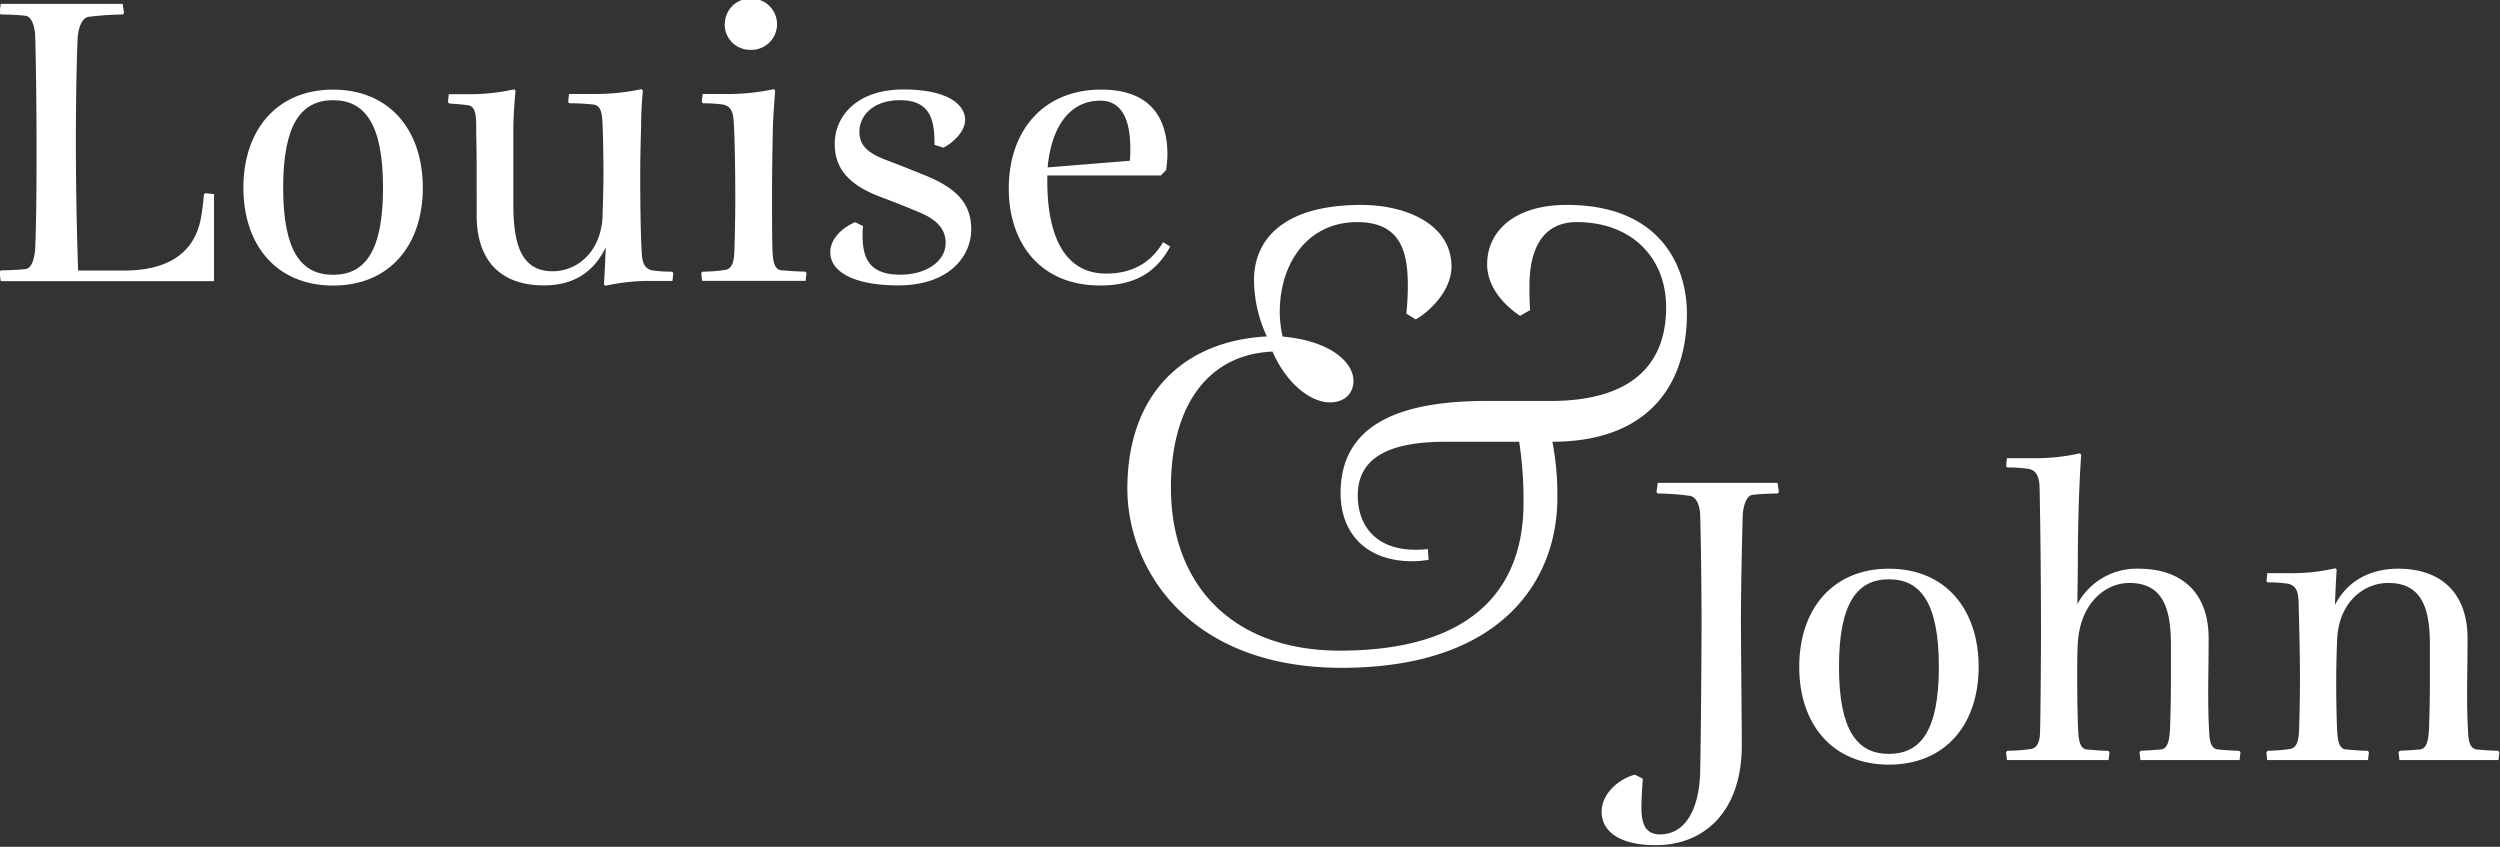 <svg xmlns="http://www.w3.org/2000/svg" viewBox="0 0 741 251"><rect x="0" y="0" width="741" height="251" fill="#333333" stroke="none"/><defs><style>.cls-1{fill:#fff;}</style></defs><g id="Layer_3" data-name="Layer 3"><path class="cls-1" d="M-.17,80.53l.39-.39c1.57,0,5.11-.13,7.34-.39s2.75-4.33,2.88-6.16c.39-10.22.39-20.7.39-31.18,0-8.12-.13-22.27-.39-31.44,0-2-.66-6-2.88-6.29S1.79,4.29.22,4.29L-.17,3.9.22,1.15H36.38l.39,2.75-.39.39A93.45,93.45,0,0,0,26.16,5c-2.23.52-3,4.06-3.15,6.28-.39,9.3-.52,21-.52,31.31,0,15.72.39,29.35.66,37.6H36.77c8.51,0,20-2.23,22.66-14.94.39-1.57.92-6.15,1-7.59l.39-.4,2.62.27v25.8H.22Z"/><path class="cls-1" d="M72.14,55.64c0-17,9.82-29.08,26.59-29.08s26.59,12.05,26.59,29.08-9.82,29-26.59,29S72.14,72.67,72.14,55.64Zm41.39,0c0-18.86-5.37-25.94-14.8-25.94s-14.8,7.08-14.8,25.94,5.37,25.81,14.8,25.81S113.53,74.51,113.53,55.64Z"/><path class="cls-1" d="M179,84.33c.13-.92.53-10.09.53-11-4.06,8.38-10.74,11.26-18.34,11.26-12.05,0-19.91-6.55-19.91-20.83V49c0-3.93-.13-8.12-.13-11.79,0-2.88-.27-5.76-2.36-6-1.84-.27-3.67-.4-5.64-.53l-.39-.39.26-2.36h5.24a63.37,63.37,0,0,0,14.15-1.44l.39.39c-.26,2.88-.65,7.6-.65,11.66V60.1c0,11.13,1.7,20.3,11.66,20.3,6.15,0,11.79-4.06,13.88-10.87a21.36,21.36,0,0,0,.92-6c.13-4.06.26-8.51.26-12.44,0-4.46-.13-10.88-.26-13.89S178.38,31.41,176,31a63.33,63.33,0,0,0-7.2-.39l-.4-.39.26-2.36h7.21a65.53,65.53,0,0,0,14.28-1.44l.39.39c-.26,2.88-.52,7.08-.52,10.74-.13,4.2-.26,9.7-.26,14.54,0,7.34.13,17.17.39,21.49.13,3.27.26,5.89,3.14,6.55a39.48,39.48,0,0,0,5.9.39l.39.39-.26,2.36h-5.77a59.83,59.83,0,0,0-14.14,1.44Z"/><path class="cls-1" d="M207.85,80.92l.4-.39a50,50,0,0,0,6.68-.52c2.49-.4,2.62-3.41,2.75-5.64.13-4.19.26-10.48.26-15.32,0-7.34-.13-17-.39-21.49-.13-3.27-.27-5.89-3.15-6.55a40,40,0,0,0-6-.39l-.4-.39.27-2.36h6.68a66,66,0,0,0,14.41-1.44l.39.39c-.26,3.67-.53,7.08-.66,10.74-.13,5-.26,15.33-.26,18.08,0,5.77,0,15.72.13,18.47.13,2.49.26,5.77,2.62,6,1.71.13,4.72.39,7.08.39l.39.39-.26,2.36H208.11Zm7-73.75a7.51,7.51,0,0,1,7.59-7.59,7.6,7.6,0,1,1,0,15.19A7.51,7.51,0,0,1,214.8,7.17Z"/><path class="cls-1" d="M246.1,74.77c0-3.8,3.15-7.08,7.34-8.91L255.8,67a20.42,20.42,0,0,0-.13,2.75c0,6.42,1.7,11.66,11.13,11.66,8.12,0,13.49-4.19,13.49-9.43,0-4.06-2.62-7-8.12-9.17-4.71-2-8.12-3.28-10.87-4.33-9.56-3.53-13.89-8.38-13.89-15.85,0-8.25,6.68-16.11,20.31-16.11s18.34,4.72,18.34,9c0,3.41-3.41,6.68-6.42,8.25L277,42.94c0-7.08-1-13.24-10.22-13.24-8,0-12.05,4.59-12.05,9.31,0,4.06,2.36,6.41,8.51,8.64,4.85,1.83,8.65,3.41,11.27,4.45,8.78,3.67,13.36,8,13.36,15.86,0,8.12-6.68,16.63-21.61,16.63C252.78,84.59,246.1,80.4,246.1,74.77Z"/><path class="cls-1" d="M299,55.9c0-17.29,10.35-29.34,27.38-29.34,14.54,0,19.65,8.25,19.65,19.39a36.61,36.61,0,0,1-.4,4.45L344.09,52H310.42v1.71c0,16,5,27.38,17.43,27.38,7.73,0,13.23-3.15,16.9-9.31l2.09,1.31c-4.45,8.26-11.26,11.53-20.83,11.53C308.2,84.59,299,71.89,299,55.9Zm35.89-8.25a34.62,34.62,0,0,0,.13-3.67c0-7.59-2-14.14-8.91-14.14-9.3,0-14.54,8.12-15.59,19.78Z"/><path class="cls-1" d="M474.73,240.61c0-5.37,5-9.69,9.83-11l2.35,1.18c-.13,2.62-.39,5.64-.39,8.52,0,4.45.92,8,5.5,8,7.47,0,11.66-7.34,11.92-18.73.27-14.81.4-37.21.4-43.76,0-8.9-.13-22.13-.4-32,0-1.83-.65-5.63-3.27-5.89a80.06,80.06,0,0,0-9.3-.66l-.4-.39.4-2.75h35.5l.39,2.75-.39.39c-1.57,0-5.11.13-7.34.39s-3,4.33-3,6.69c-.26,9.16-.52,22.26-.52,31,0,5.9.26,29.61.26,36.55,0,19.65-11.14,29.6-25.42,29.6C480.63,250.56,474.73,246.77,474.73,240.61Z"/><path class="cls-1" d="M533.29,197.64c0-17,9.82-29.08,26.59-29.08s26.59,12.05,26.59,29.08-9.82,29-26.59,29S533.29,214.67,533.29,197.64Zm41.39,0c0-18.86-5.37-25.94-14.8-25.94s-14.8,7.08-14.8,25.94,5.37,25.81,14.8,25.81S574.68,216.51,574.68,197.64Z"/><path class="cls-1" d="M594.6,222.92l.39-.39a55.94,55.94,0,0,0,6.94-.52c2.49-.4,2.75-3.41,2.75-5.64.13-4.19.27-22.13.27-28.55,0-13.76-.14-30.26-.4-42.18,0-3.15-.26-6.16-3.4-6.68a40.59,40.59,0,0,0-6.16-.4l-.39-.39.26-2.36h7.2a61,61,0,0,0,14.41-1.44l.4.39c-.79,11-1,24.37-1,31.84,0,3.53-.13,9.3-.13,12.44a19.93,19.93,0,0,1,18.07-10.48c12.45,0,20.83,6.68,20.83,20.7,0,5-.13,12.44-.13,14.93,0,3.8,0,7.6.26,12.32.13,1.57,0,5.37,2.62,5.63,1.18.13,4.72.39,6.29.39l.39.39-.26,2.36H634.42l-.26-2.36.39-.39c2.75-.13,4.32-.26,5.9-.39,2.35-.13,2.61-3.67,2.75-6.16.13-3.67.26-8.78.26-14.15V191c0-10.61-2.36-18.21-12.32-18.21-7.2,0-14.93,6.16-15.32,18.73-.13,1.84-.13,6.29-.13,10.48,0,5.24.13,11.4.26,14.15.13,2.49.26,5.77,2.62,6,1.83.13,4.06.39,6.29.39l.39.39-.26,2.36H594.86Z"/><path class="cls-1" d="M671.76,222.92l.39-.39a52.52,52.52,0,0,0,6.55-.52c2.49-.4,2.62-3.41,2.75-5.64.13-4.19.26-10.48.26-15.32,0-7.34-.26-17.16-.39-21.49,0-3.27-.26-5.89-3.15-6.55a40,40,0,0,0-6-.39l-.39-.39.26-2.36h5.89a56,56,0,0,0,14.28-1.44l.39.39c-.13.92-.52,9.83-.52,10.48,3.67-7.2,10.61-10.74,18.73-10.74,12.18,0,20.57,6.68,20.57,20.7,0,5-.13,12.44-.13,14.93,0,3.8,0,7.6.26,12.32.13,1.57,0,5.37,2.62,5.63,1.18.13,4.72.39,6.29.39l.39.39-.26,2.36H711.18l-.26-2.36.4-.39c2.75-.13,4.32-.26,5.89-.39,2.36-.13,2.62-3.67,2.75-6.16.13-3.67.26-8.78.26-14.15V191c0-10.61-2.35-18.21-12.31-18.21-7.47,0-14.93,5.9-15.2,17.29-.13,3.28-.26,7.73-.26,12.06,0,5,.13,11.26.26,14,.14,2.49.27,5.77,2.62,6,1.71.13,4.2.39,6.42.39l.4.39-.27,2.36H672Z"/><path class="cls-1" d="M334.15,144.89c0-28.42,17-43.9,41.35-45.17A39.86,39.86,0,0,1,371.69,83c0-11.66,8.27-22.26,31.81-22.26,13.57,0,26.72,5.93,26.72,18.23,0,7.43-6.79,13.58-10.61,15.7l-2.75-1.7c.21-2.33.42-5.3.42-8.06,0-9.75-1.7-19.08-15.06-19.08-14.2,0-22.9,11.66-22.9,26.72a34,34,0,0,0,.85,7.21c14.21,1.27,21,7.63,21,13.14,0,3.61-2.54,6.37-7,6.37-5.52,0-12.73-5.3-17-15.06-19.51.85-30.11,16.54-30.11,40.29,0,29.48,18.87,48.35,50,48.35,42.42,0,54.51-21.2,54.51-43.68a114.92,114.92,0,0,0-1.28-18.24H428.73c-14.21,0-26.29,3.18-26.29,15.91,0,8.69,5.09,16.11,17.17,16.11a29.94,29.94,0,0,0,3.61-.21l.21,3.18a27.79,27.79,0,0,1-4.88.43c-13.57,0-21.2-8.28-21.2-20.15,0-19.51,15.9-27.36,43.26-27.36h19.08c20.78,0,34.15-8.27,34.15-27.78,0-14.63-10.18-25.23-26.51-25.23-10.39,0-14,8.48-14,18.87,0,3,0,4.24.21,7.21l-3,1.7c-4.45-3-9.75-8.27-9.75-15.27,0-9.76,8.06-17.6,23.54-17.6C492.14,60.7,500,78.93,500,92.93c0,22.06-12.3,38-39.87,38a84.2,84.2,0,0,1,1.48,16.54c0,24.39-16.33,50.47-64,50.47C352,197.9,334.15,168.21,334.15,144.89Z"/></g></svg>